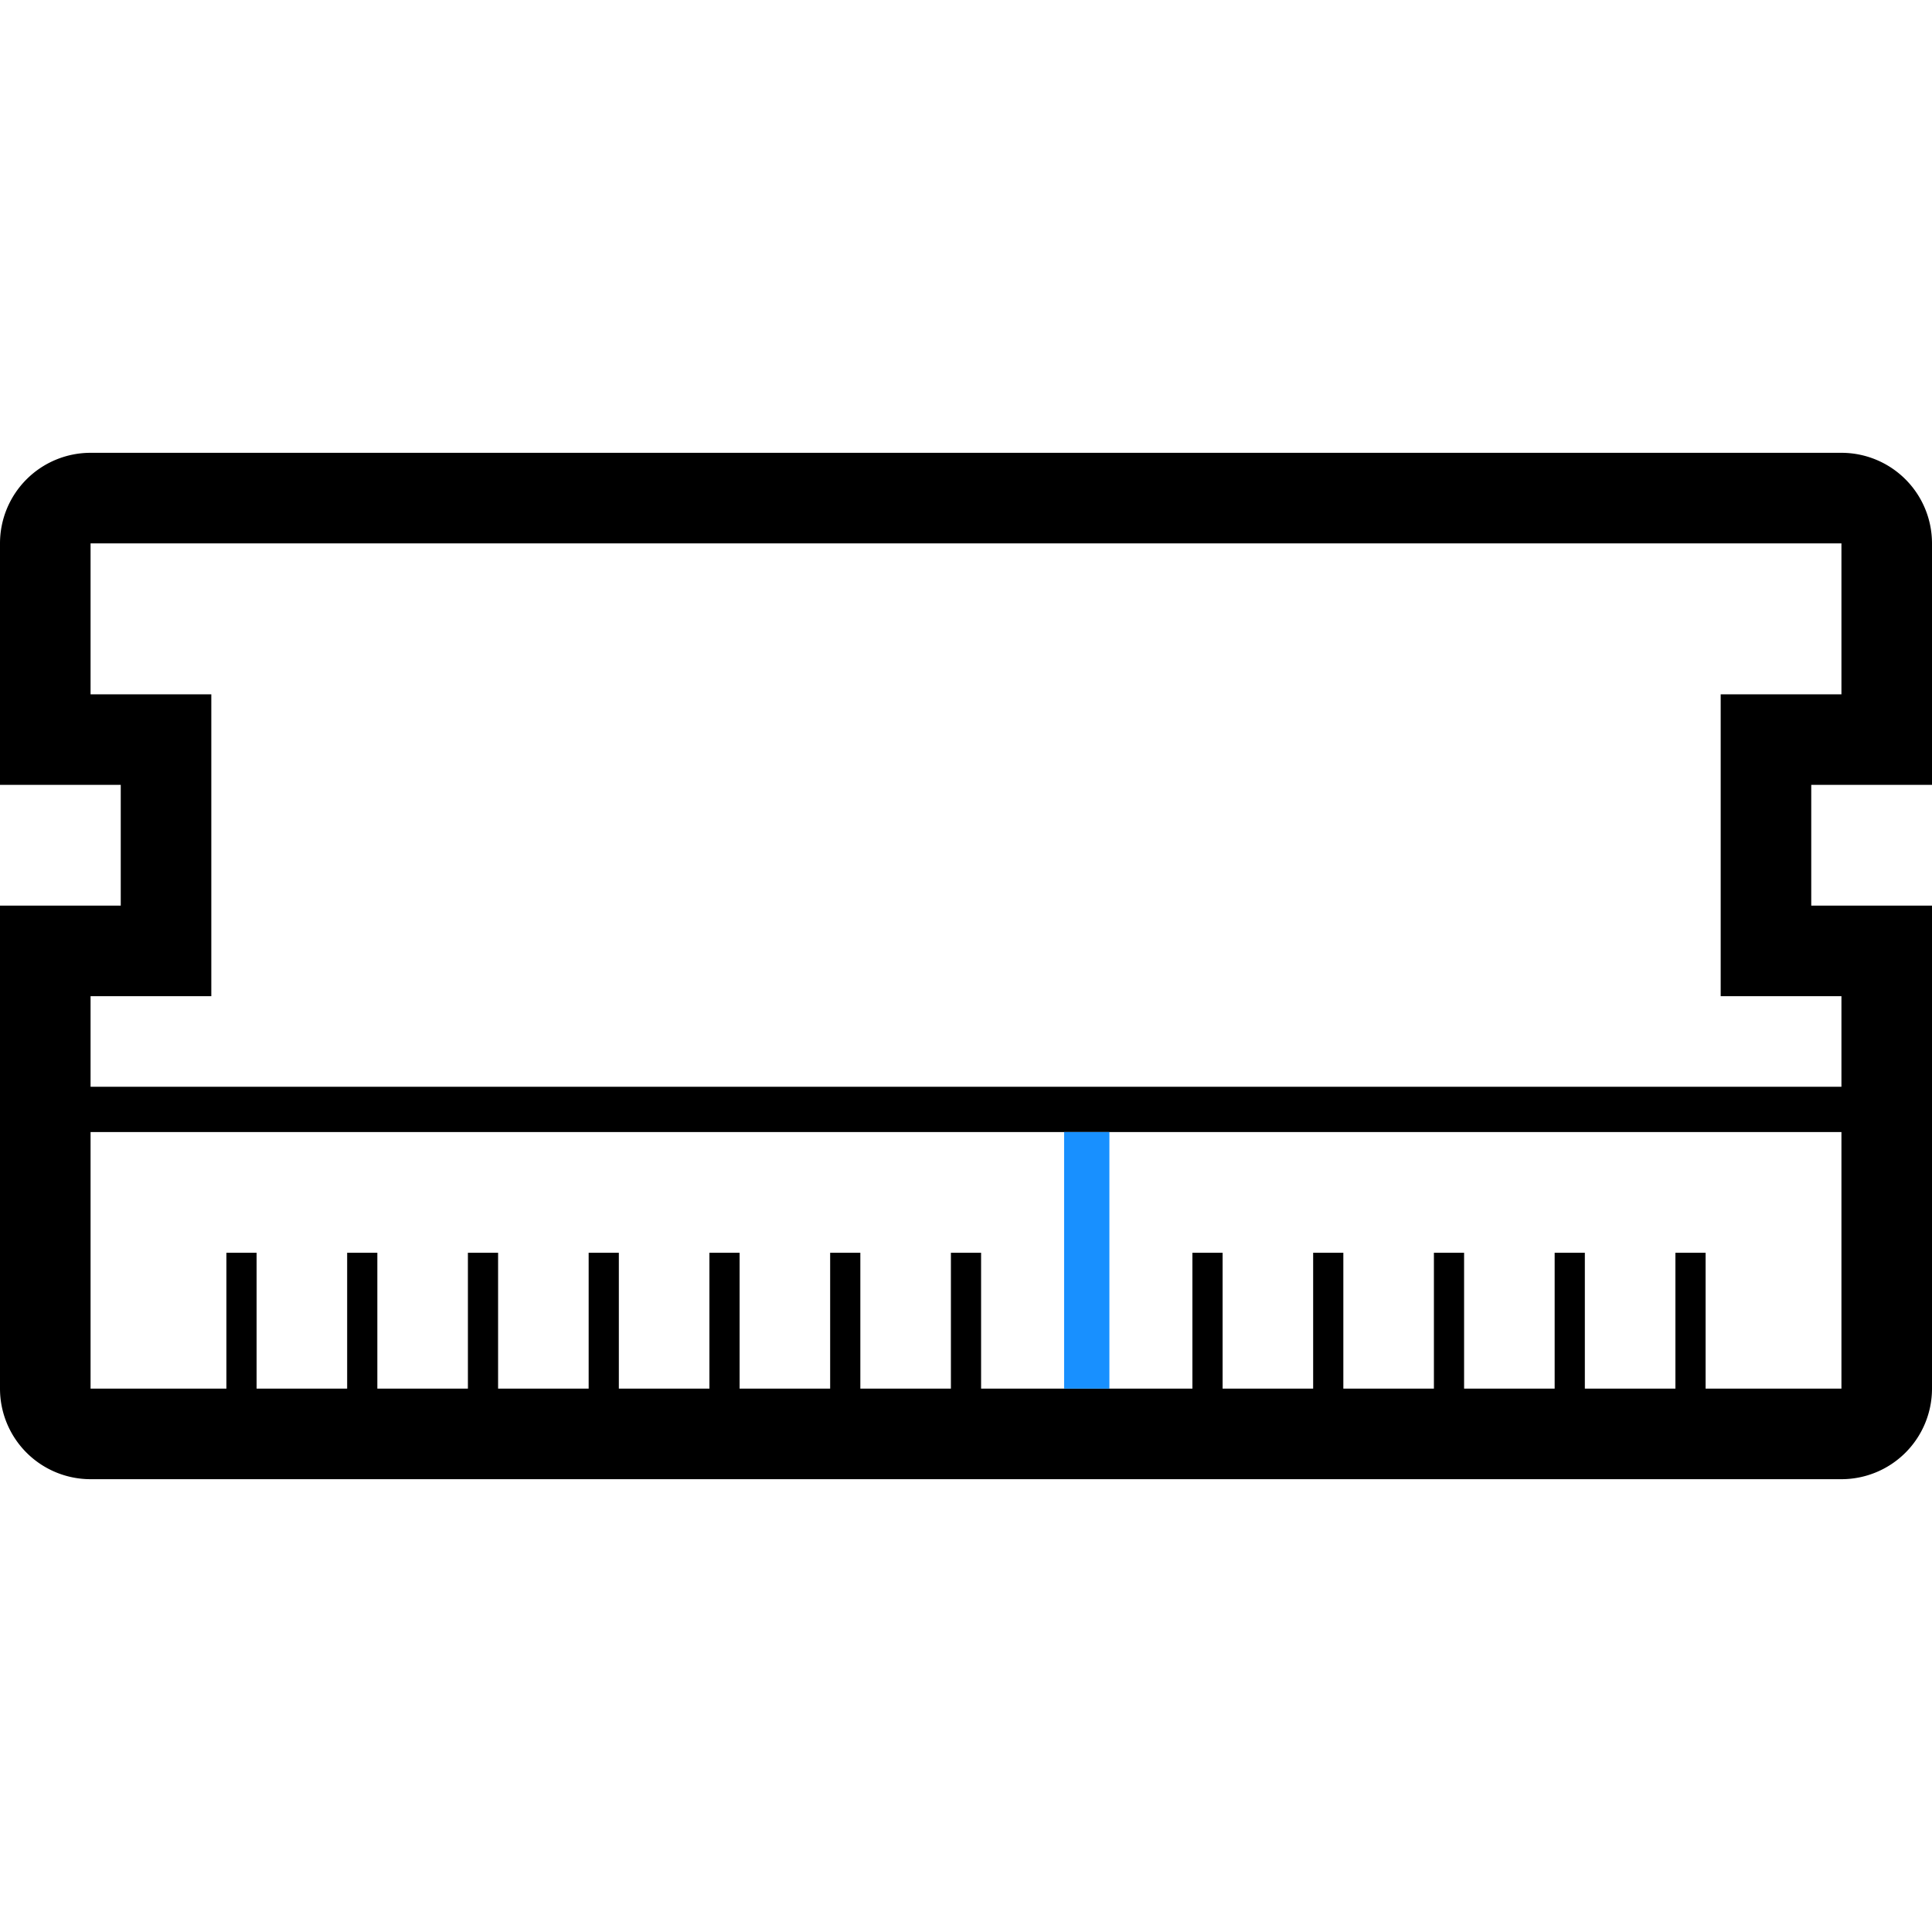 <svg version="1.1" xmlns="http://www.w3.org/2000/svg" height="1024" width="1024" viewBox="0 0 1024 1024"><path d="M1024 416V288a48 48 0 0 0-48-48H48a48 48 0 0 0-48 48v128h64v64H0v256a48 48 0 0 0 48 48h928a48 48 0 0 0 48-48V480h-64v-64z m-48 320h-72v-72h-16v72h-48v-72h-16v72h-48v-72h-16v72h-48v-72h-16v72h-48v-72h-16v72H520v-72h-16v72h-48v-72h-16v72h-48v-72h-16v72h-48v-72h-16v72h-48v-72h-16v72h-48v-72h-16v72h-48v-72h-16v72H48V600h928v136z m-16-208h16v48H48v-48h64V368H48v-80h928v80h-64v160z"></path><path d="M564 600h24v136h-24z" fill="#1890FF"></path></svg>